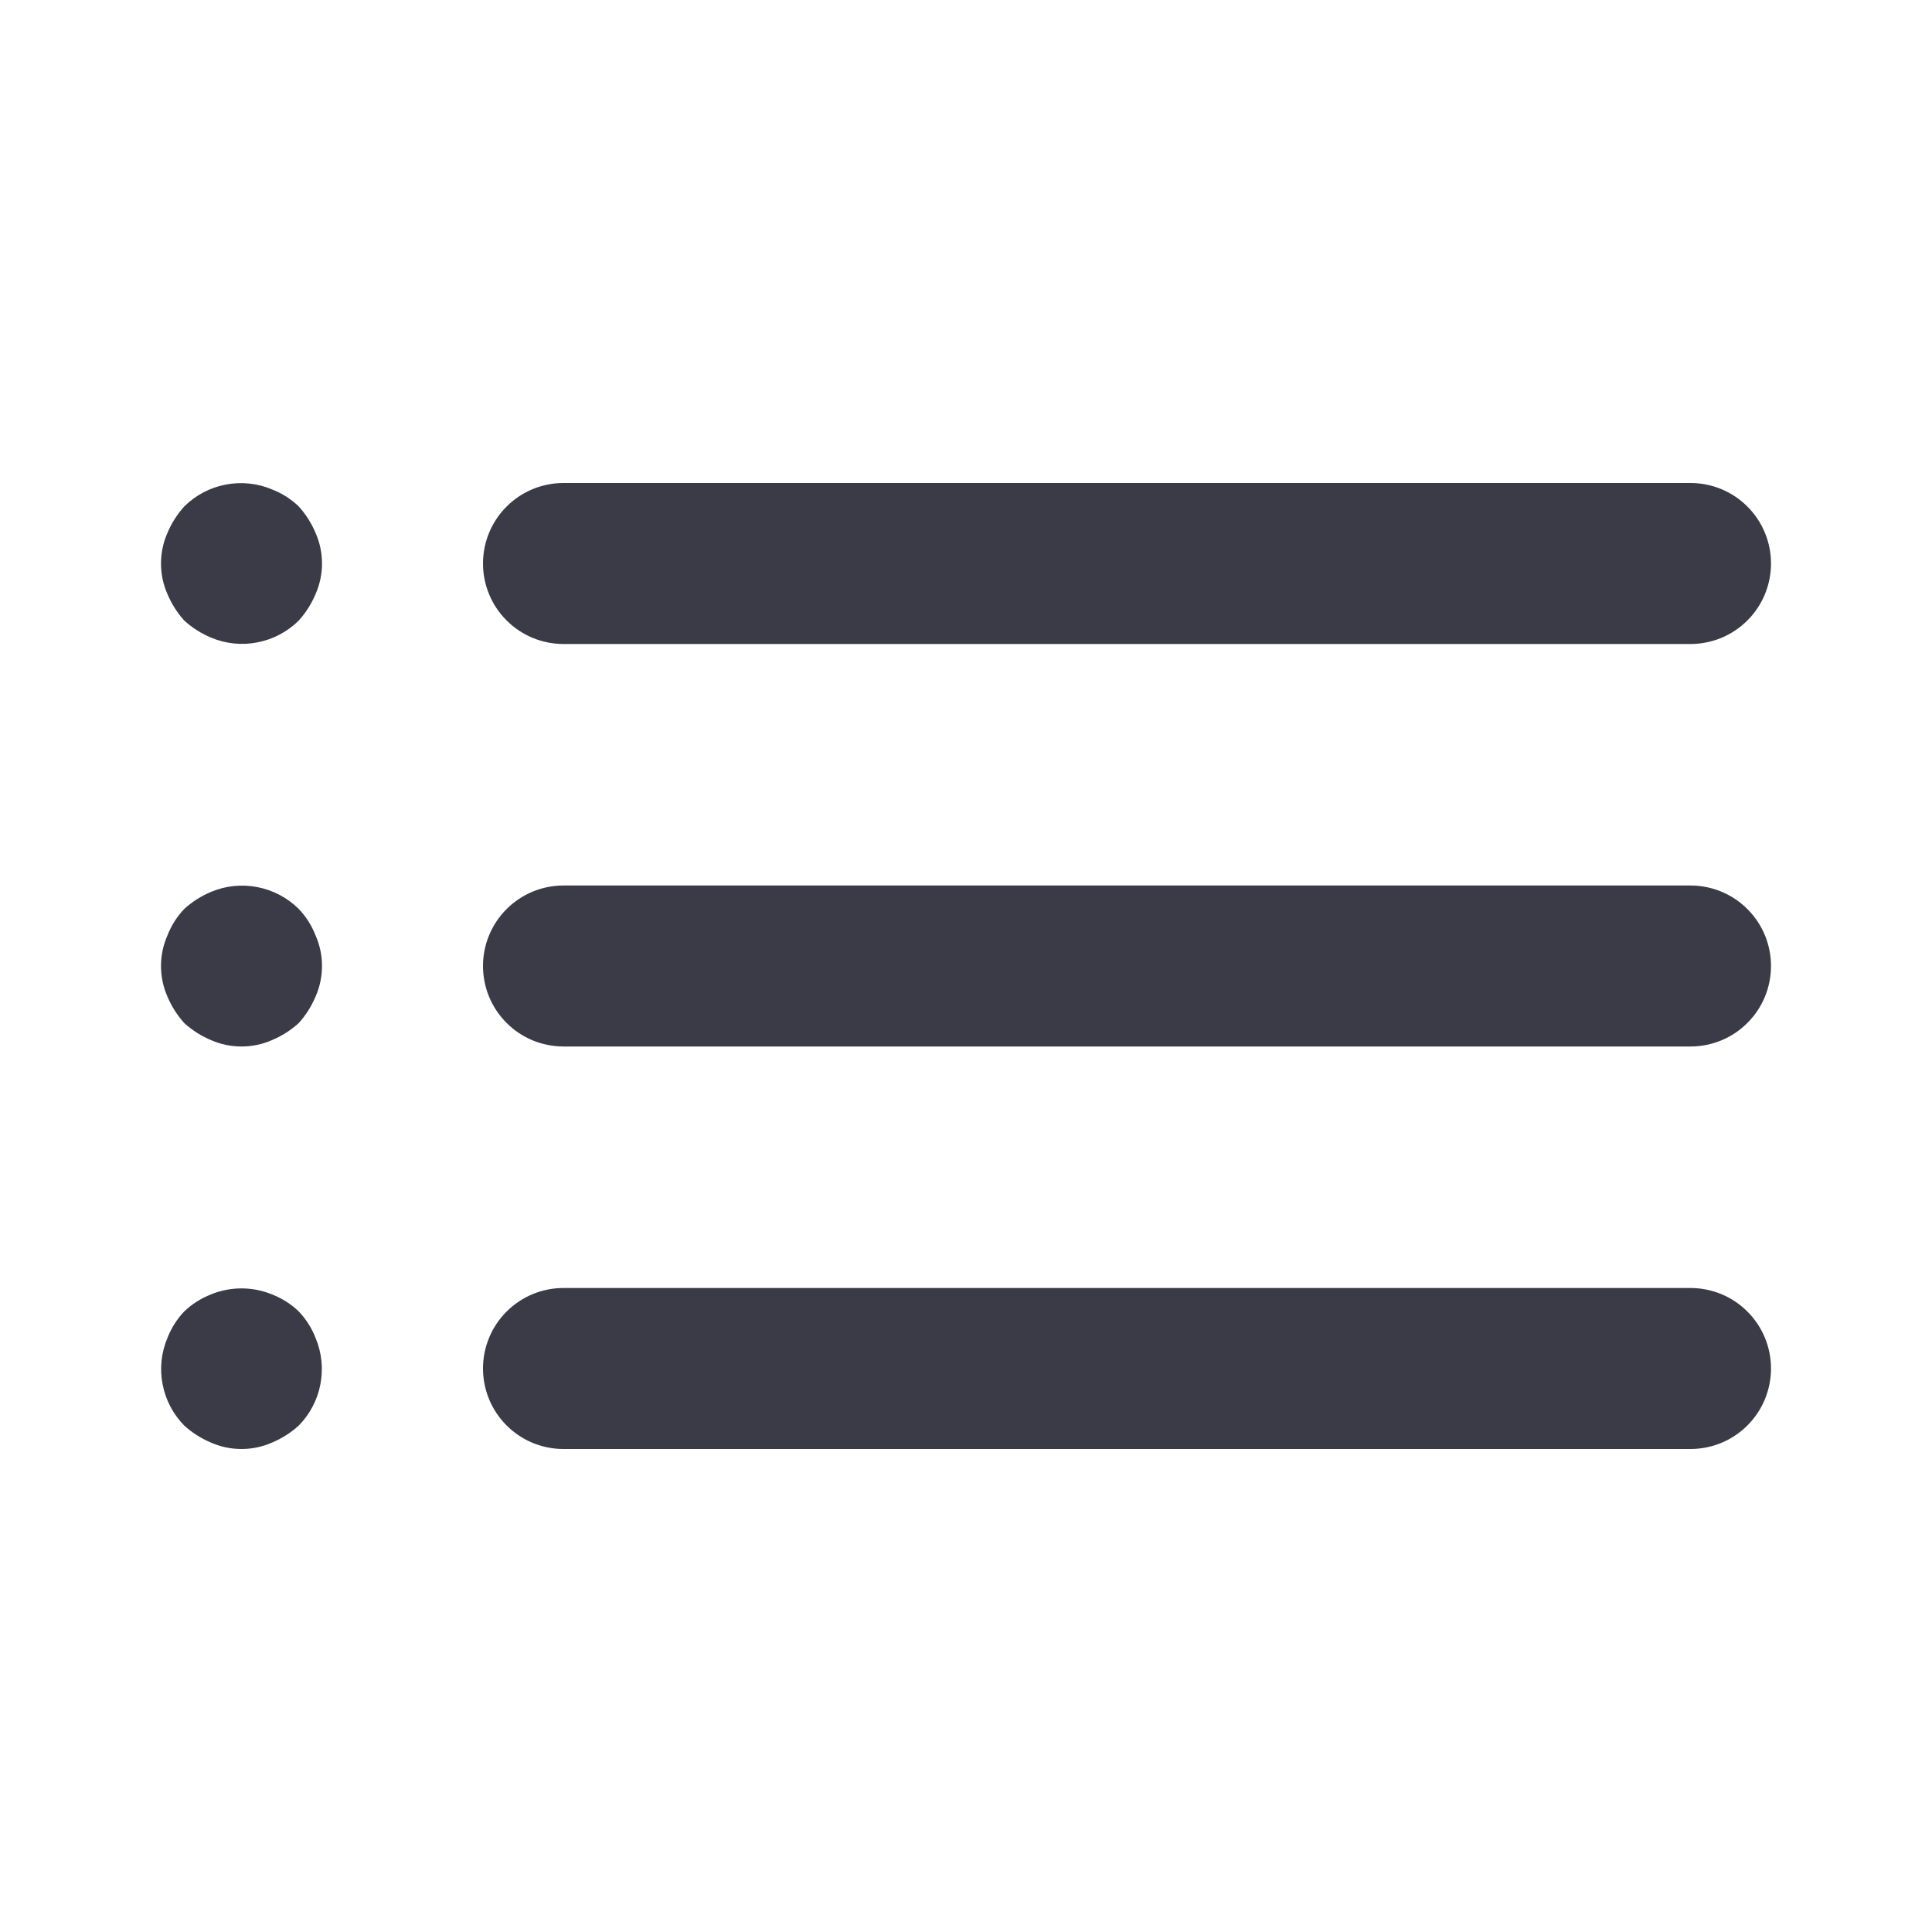 <svg width="24" height="24" viewBox="0 0 24 24" fill="none" xmlns="http://www.w3.org/2000/svg">
<path d="M3.71 16.29C3.615 16.199 3.503 16.128 3.38 16.08C3.137 15.98 2.863 15.98 2.62 16.08C2.497 16.128 2.385 16.199 2.29 16.29C2.199 16.385 2.128 16.497 2.08 16.62C2.003 16.802 1.982 17.003 2.02 17.197C2.057 17.391 2.151 17.569 2.29 17.71C2.387 17.798 2.499 17.869 2.62 17.92C2.74 17.973 2.869 18 3 18C3.131 18 3.26 17.973 3.38 17.92C3.501 17.869 3.613 17.798 3.71 17.71C3.849 17.569 3.943 17.391 3.98 17.197C4.017 17.003 3.997 16.802 3.92 16.62C3.872 16.497 3.801 16.385 3.71 16.29ZM7 8H21C21.265 8 21.52 7.895 21.707 7.707C21.895 7.52 22 7.265 22 7C22 6.735 21.895 6.48 21.707 6.293C21.52 6.105 21.265 6 21 6H7C6.735 6 6.48 6.105 6.293 6.293C6.105 6.48 6 6.735 6 7C6 7.265 6.105 7.52 6.293 7.707C6.48 7.895 6.735 8 7 8ZM3.71 11.29C3.569 11.151 3.391 11.057 3.197 11.02C3.003 10.982 2.802 11.003 2.62 11.08C2.499 11.131 2.387 11.202 2.29 11.29C2.199 11.385 2.128 11.497 2.08 11.62C2.027 11.74 2 11.869 2 12C2 12.131 2.027 12.26 2.08 12.38C2.131 12.501 2.202 12.613 2.29 12.71C2.387 12.798 2.499 12.869 2.62 12.92C2.74 12.973 2.869 13 3 13C3.131 13 3.26 12.973 3.38 12.92C3.501 12.869 3.613 12.798 3.71 12.71C3.798 12.613 3.869 12.501 3.92 12.38C3.973 12.26 4 12.131 4 12C4 11.869 3.973 11.74 3.92 11.62C3.872 11.497 3.801 11.385 3.71 11.29ZM21 11H7C6.735 11 6.48 11.105 6.293 11.293C6.105 11.48 6 11.735 6 12C6 12.265 6.105 12.52 6.293 12.707C6.48 12.895 6.735 13 7 13H21C21.265 13 21.52 12.895 21.707 12.707C21.895 12.52 22 12.265 22 12C22 11.735 21.895 11.48 21.707 11.293C21.52 11.105 21.265 11 21 11ZM3.71 6.29C3.615 6.199 3.503 6.128 3.38 6.08C3.198 6.003 2.997 5.982 2.803 6.02C2.609 6.057 2.431 6.151 2.29 6.29C2.202 6.387 2.131 6.499 2.08 6.62C2.027 6.74 2 6.869 2 7C2 7.131 2.027 7.26 2.08 7.38C2.131 7.501 2.202 7.613 2.29 7.71C2.387 7.798 2.499 7.869 2.62 7.92C2.802 7.997 3.003 8.018 3.197 7.98C3.391 7.943 3.569 7.849 3.71 7.71C3.798 7.613 3.869 7.501 3.92 7.38C3.973 7.26 4 7.131 4 7C4 6.869 3.973 6.74 3.92 6.62C3.869 6.499 3.798 6.387 3.71 6.29ZM21 16H7C6.735 16 6.48 16.105 6.293 16.293C6.105 16.48 6 16.735 6 17C6 17.265 6.105 17.52 6.293 17.707C6.48 17.895 6.735 18 7 18H21C21.265 18 21.52 17.895 21.707 17.707C21.895 17.52 22 17.265 22 17C22 16.735 21.895 16.48 21.707 16.293C21.52 16.105 21.265 16 21 16Z" fill="#3A3B46"/>
</svg>
